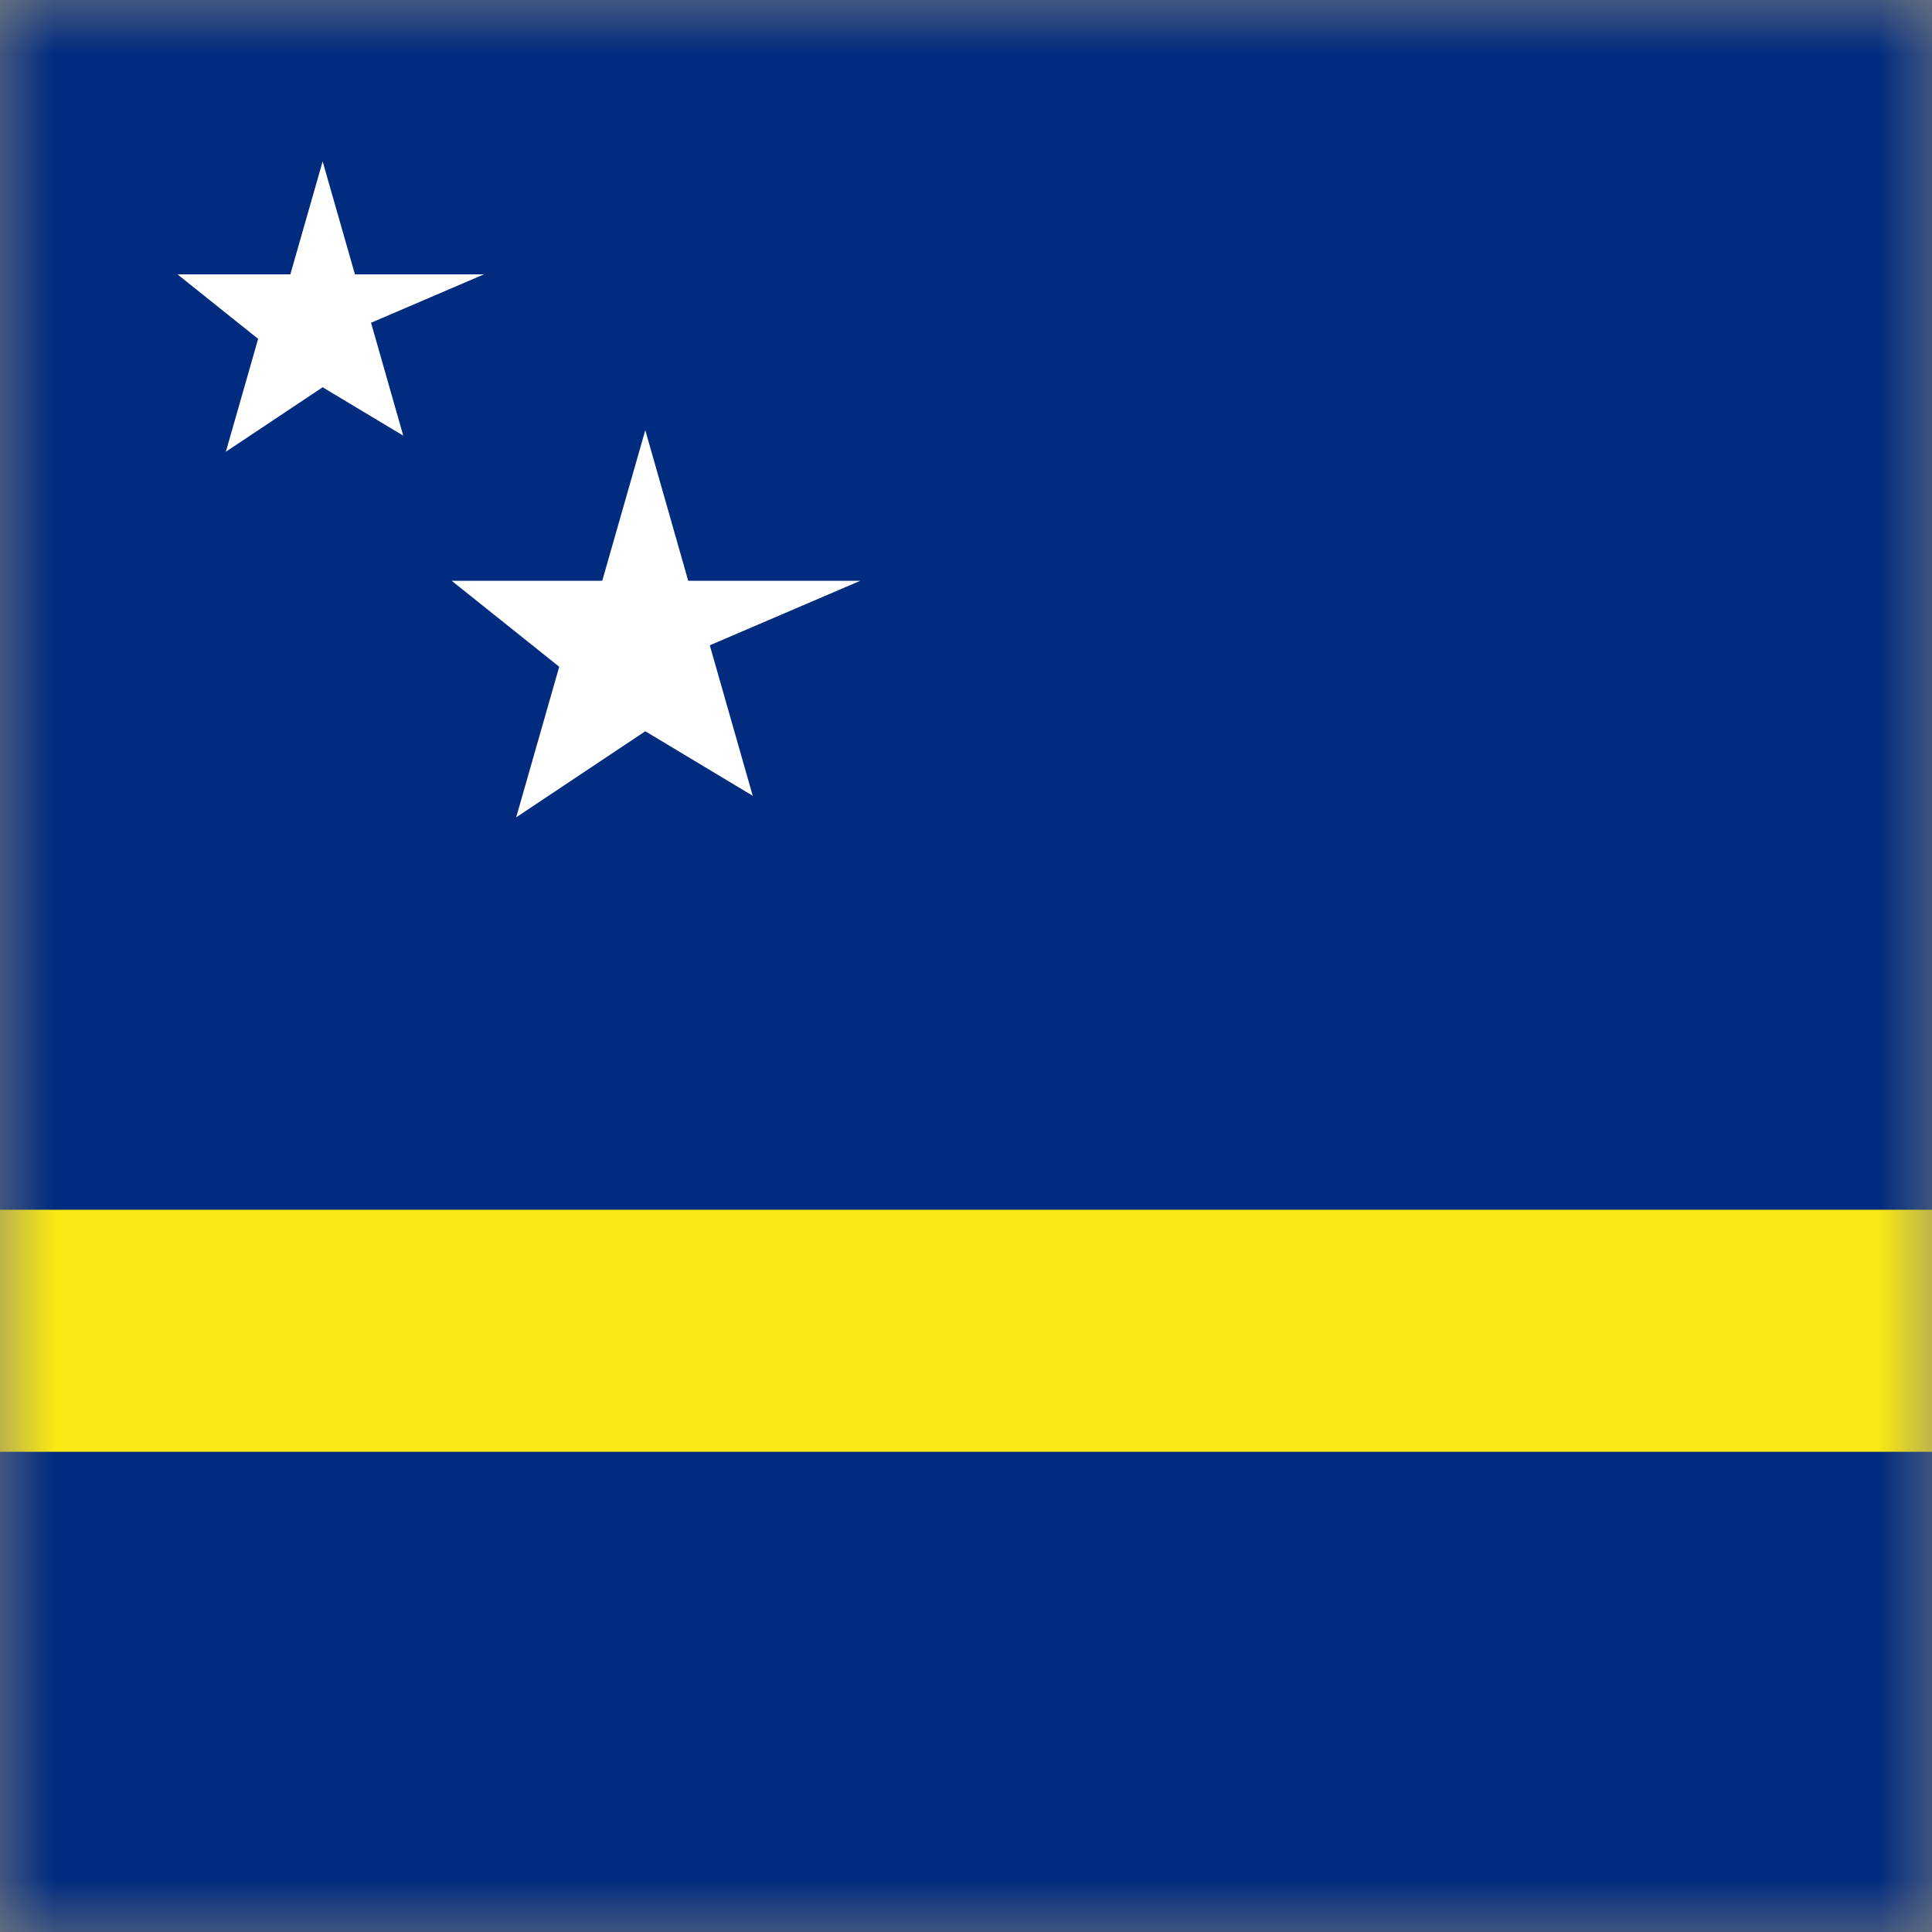 <svg width="18" height="18" viewBox="0 0 18 18" fill="none" xmlns="http://www.w3.org/2000/svg">
<rect x="0" y="0" width="18" height="18" fill="#808080" stroke="none"/>
<g id="cw" clip-path="url(#clip0_186_6432)">
<g id="Clip path group">
<mask id="mask0_186_6432" style="mask-type:luminance" maskUnits="userSpaceOnUse" x="0" y="0" width="19" height="19">
<g id="cw-a">
<path id="Vector" d="M0 0H18.035V18.035H0V0Z" fill="white"/>
</g>
</mask>
<g mask="url(#mask0_186_6432)">
<g id="Group">
<path id="Vector_2" d="M0 0H27.053V18.035H0V0Z" fill="#002B7F"/>
<path id="Vector_3" d="M0 11.271H27.053V13.526H0V11.271Z" fill="#F9E814"/>
<path id="Vector_4" d="M3.006 1.504L3.307 2.556H4.509L3.457 3.007L3.757 4.059L3.006 3.608L2.104 4.209L2.405 3.157L1.653 2.556H2.705L3.006 1.504Z" fill="white"/>
<path id="Vector_5" d="M6.012 4.008L6.412 5.411H8.015L6.613 6.012L7.013 7.414L6.012 6.813L4.809 7.615L5.21 6.212L4.208 5.411H5.611L6.012 4.008Z" fill="white"/>
</g>
</g>
</g>
</g>
<defs>
<clipPath id="clip0_186_6432">
<rect width="18" height="18" fill="white"/>
</clipPath>
</defs>
</svg>
